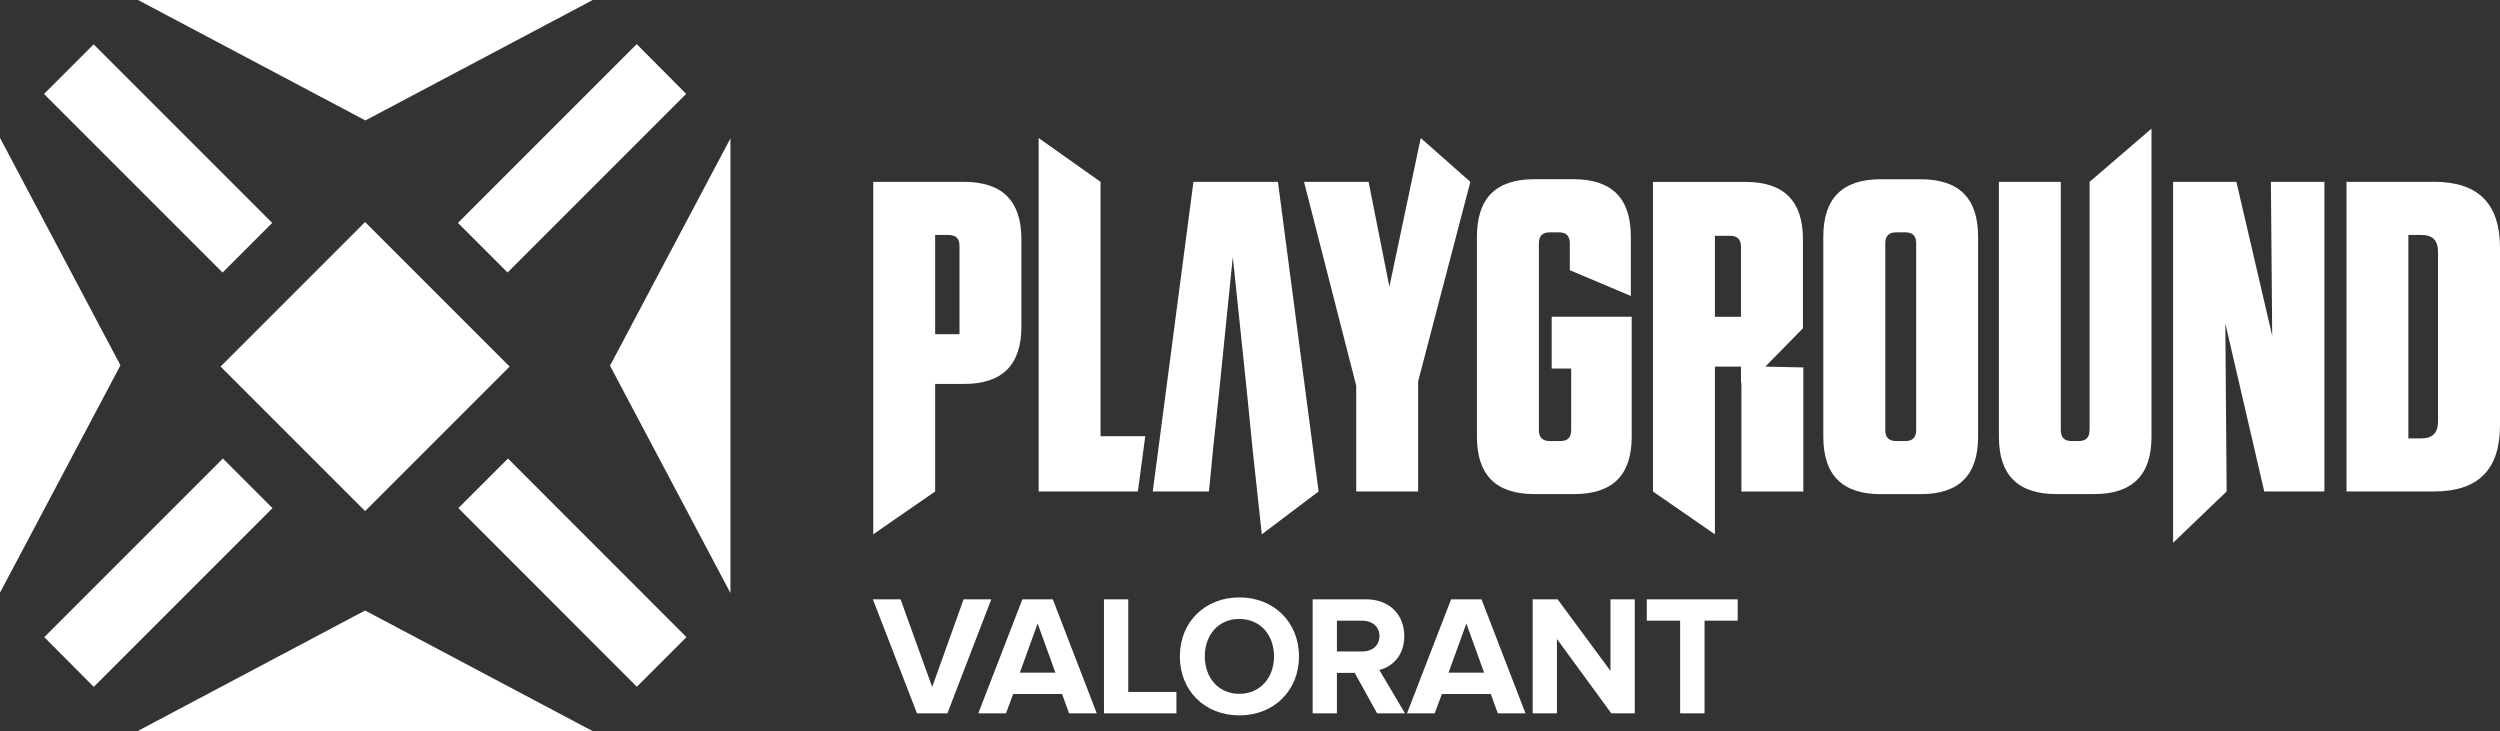 <?xml version="1.0" encoding="UTF-8"?>
<svg id="Layer_1" data-name="Layer 1" xmlns="http://www.w3.org/2000/svg" viewBox="0 0 402.66 117.74">
  <rect x="0" y="0" width="402.66" height="117.74" fill="#333333" stroke="none"/>
  <defs>
    <style>
      .cls-1 {
        fill: #fff;
        stroke-width: 0px;
      }
    </style>
  </defs>
  <g>
    <rect class="cls-1" x="42.34" y="42.58" width="32.92" height="32.92" transform="translate(142.13 59.21) rotate(135)"/>
    <polygon class="cls-1" points="58.85 0 22.23 0 58.85 19.4 58.85 19.4 58.85 19.4 95.47 0 58.85 0"/>
    <polygon class="cls-1" points="0 58.84 0 95.46 19.4 58.84 19.4 58.84 19.4 58.84 0 22.21 0 58.84"/>
    <polygon class="cls-1" points="46.6 117.74 71 117.74 95.42 117.74 58.8 98.33 58.8 98.33 58.8 98.33 22.18 117.74 46.6 117.74 46.6 117.74"/>
    <polygon class="cls-1" points="98.25 58.9 98.25 58.9 117.65 95.52 117.65 67.44 117.65 67.44 117.65 50.23 117.65 22.28 98.25 58.9 98.25 58.9"/>
    <rect class="cls-1" x="86.54" y="71.89" width="11.3" height="40.67" transform="translate(-38.21 92.16) rotate(-44.98)"/>
    <polygon class="cls-1" points="102.55 7.11 73.76 35.9 81.75 43.89 110.52 15.12 102.55 7.11"/>
    <rect class="cls-1" x="19.81" y="5.18" width="11.3" height="40.67" transform="translate(-10.58 25.48) rotate(-45)"/>
    <polygon class="cls-1" points="15.1 110.63 43.89 81.84 35.9 73.85 7.13 102.62 15.1 110.63"/>
  </g>
  <g>
    <path class="cls-1" d="m147.69,114.89l-7.1-18.36h4.46l5.09,14.12,5.06-14.12h4.46l-7.07,18.36h-4.9Z"/>
    <path class="cls-1" d="m172.19,114.89l-1.13-3.11h-7.87l-1.16,3.11h-4.46l7.1-18.36h4.9l7.08,18.36h-4.46Zm-5.07-14.45l-2.86,7.9h5.73l-2.86-7.9Z"/>
    <path class="cls-1" d="m177.81,114.89v-18.36s3.91,0,3.91,0v14.92h7.76v3.44h-11.67Z"/>
    <path class="cls-1" d="m190.03,105.72c0-5.53,4.05-9.5,9.58-9.5s9.61,3.96,9.61,9.5c0,5.53-4.05,9.5-9.61,9.5s-9.58-3.96-9.58-9.5Zm15.17,0c0-3.44-2.2-6.03-5.59-6.03s-5.56,2.59-5.56,6.03c0,3.41,2.18,6.03,5.56,6.03s5.59-2.62,5.59-6.03Z"/>
    <path class="cls-1" d="m221.8,114.89l-3.61-6.52h-2.86v6.52s-3.91,0-3.91,0v-18.36s8.59,0,8.59,0c3.83,0,6.17,2.5,6.17,5.92,0,3.25-2.04,4.98-4.02,5.45l4.13,6.99h-4.49Zm.38-12.44c0-1.54-1.18-2.48-2.75-2.48h-4.1v4.96h4.1c1.57,0,2.75-.94,2.75-2.48Z"/>
    <path class="cls-1" d="m241.24,114.89l-1.13-3.11h-7.87l-1.16,3.11h-4.46l7.1-18.36h4.9l7.08,18.36h-4.46Zm-5.07-14.45l-2.86,7.9h5.73l-2.86-7.9Z"/>
    <path class="cls-1" d="m259.52,114.89l-8.75-11.97v11.97s-3.91,0-3.91,0v-18.36s4.02,0,4.02,0l8.51,11.53v-11.53s3.91,0,3.91,0v18.36s-3.77,0-3.77,0Z"/>
    <path class="cls-1" d="m270.61,114.89v-14.92h-5.37v-3.44h14.64v3.44h-5.34v14.92s-3.93,0-3.93,0Z"/>
  </g>
  <g>
    <polygon class="cls-1" points="177.26 29.29 167.29 22.23 167.29 79.16 183.27 79.16 184.46 70.26 177.26 70.26 177.26 29.29"/>
    <polygon class="cls-1" points="223.78 46.18 220.43 29.29 210.03 29.29 218.44 62.13 218.44 79.16 228.41 79.16 228.41 61.42 236.82 29.29 228.83 22.23 223.78 46.18"/>
    <path class="cls-1" d="m249.93,59.36h3.13s0,9.9,0,9.9c0,1.21-.57,1.78-1.78,1.78h-1.64c-1.21,0-1.78-.57-1.78-1.78v-30.06c0-1.21.57-1.78,1.78-1.78h1.42c1.21,0,1.78.57,1.78,1.78v4.32s9.83,4.15,9.83,4.15v-9.55c0-6.2-3.06-9.26-9.26-9.26h-6.27c-6.2,0-9.26,3.06-9.26,9.26v32.2c0,6.2,3.06,9.26,9.26,9.26h6.41c6.2,0,9.26-3.06,9.26-9.26v-19.31s-12.89,0-12.89,0v8.34Z"/>
    <path class="cls-1" d="m309.34,28.87h-6.41c-6.2,0-9.26,3.06-9.26,9.26v32.2c0,6.2,3.06,9.26,9.26,9.26h6.41c6.2,0,9.26-3.06,9.26-9.26v-32.2c0-6.2-3.06-9.26-9.26-9.26Zm-.71,40.39c0,1.21-.57,1.78-1.78,1.78h-1.42c-1.21,0-1.78-.57-1.78-1.78v-30.06c0-1.21.57-1.78,1.78-1.78h1.42c1.21,0,1.78.57,1.78,1.78v30.06Z"/>
    <path class="cls-1" d="m336.55,69.26c0,1.21-.57,1.78-1.78,1.78h-1.07c-1.21,0-1.78-.57-1.78-1.78V29.29s-9.97,0-9.97,0v41.03c0,6.2,3.06,9.26,9.26,9.26h6.06c6.2,0,9.26-3.06,9.26-9.26V20.72s-9.97,8.57-9.97,8.57v39.97Z"/>
    <polygon class="cls-1" points="365.97 54.08 360.2 29.29 350.01 29.29 350.01 87.42 358.63 79.16 358.42 52.09 364.69 79.16 374.38 79.16 374.38 29.29 365.76 29.29 365.97 54.08"/>
    <path class="cls-1" d="m155.25,29.29h-14.6s0,56.76,0,56.76l9.97-6.89v-4.85s0-12.47,0-12.47h3.96s0,0,0,0h.67c6.2,0,9.26-3.06,9.26-9.26v-14.03c0-6.2-3.06-9.26-9.26-9.26Zm-4.63,18.14v-9.59s2.14,0,2.14,0c1.21,0,1.78.57,1.78,1.78v7.81s0,4.09,0,4.09v2.31h-3.92v-.53s0-5.87,0-5.87Z"/>
    <polygon class="cls-1" points="192.22 29.29 185.67 79.16 194.72 79.16 195.43 71.89 196.35 63.2 198.56 41.4 200.84 63.2 201.7 71.89 203.23 86.06 212.38 79.16 205.83 29.29 192.22 29.29"/>
    <path class="cls-1" d="m290.39,52.88v-14.32c0-6.2-3.06-9.26-9.26-9.26h-14.89s0,49.87,0,49.87l9.97,6.89v-25.77s0-1.24,0-1.24h4.2v2.39c.04.19.07.39.07.63v17.1s9.97,0,9.97,0v-19.99s-6.12-.13-6.12-.13l6.05-6.17Zm-14.18-1.86v-.87s0-12.17,0-12.17h2.42c1.21,0,1.78.57,1.78,1.78v10.26s0,.09,0,.13h0v.87h-4.2Z"/>
    <path class="cls-1" d="m391.97,29.29h-14.03s0,8.55,0,8.55v5.51s0,35.81,0,35.81h14.03c7.19,0,10.69-3.49,10.69-10.69v-28.5c0-7.2-3.49-10.69-10.69-10.69Zm.71,38.54c0,1.92-.86,2.78-2.78,2.78h-2s0-32.77,0-32.77h2c1.92,0,2.78.85,2.78,2.78v27.21Z"/>
  </g>
</svg>